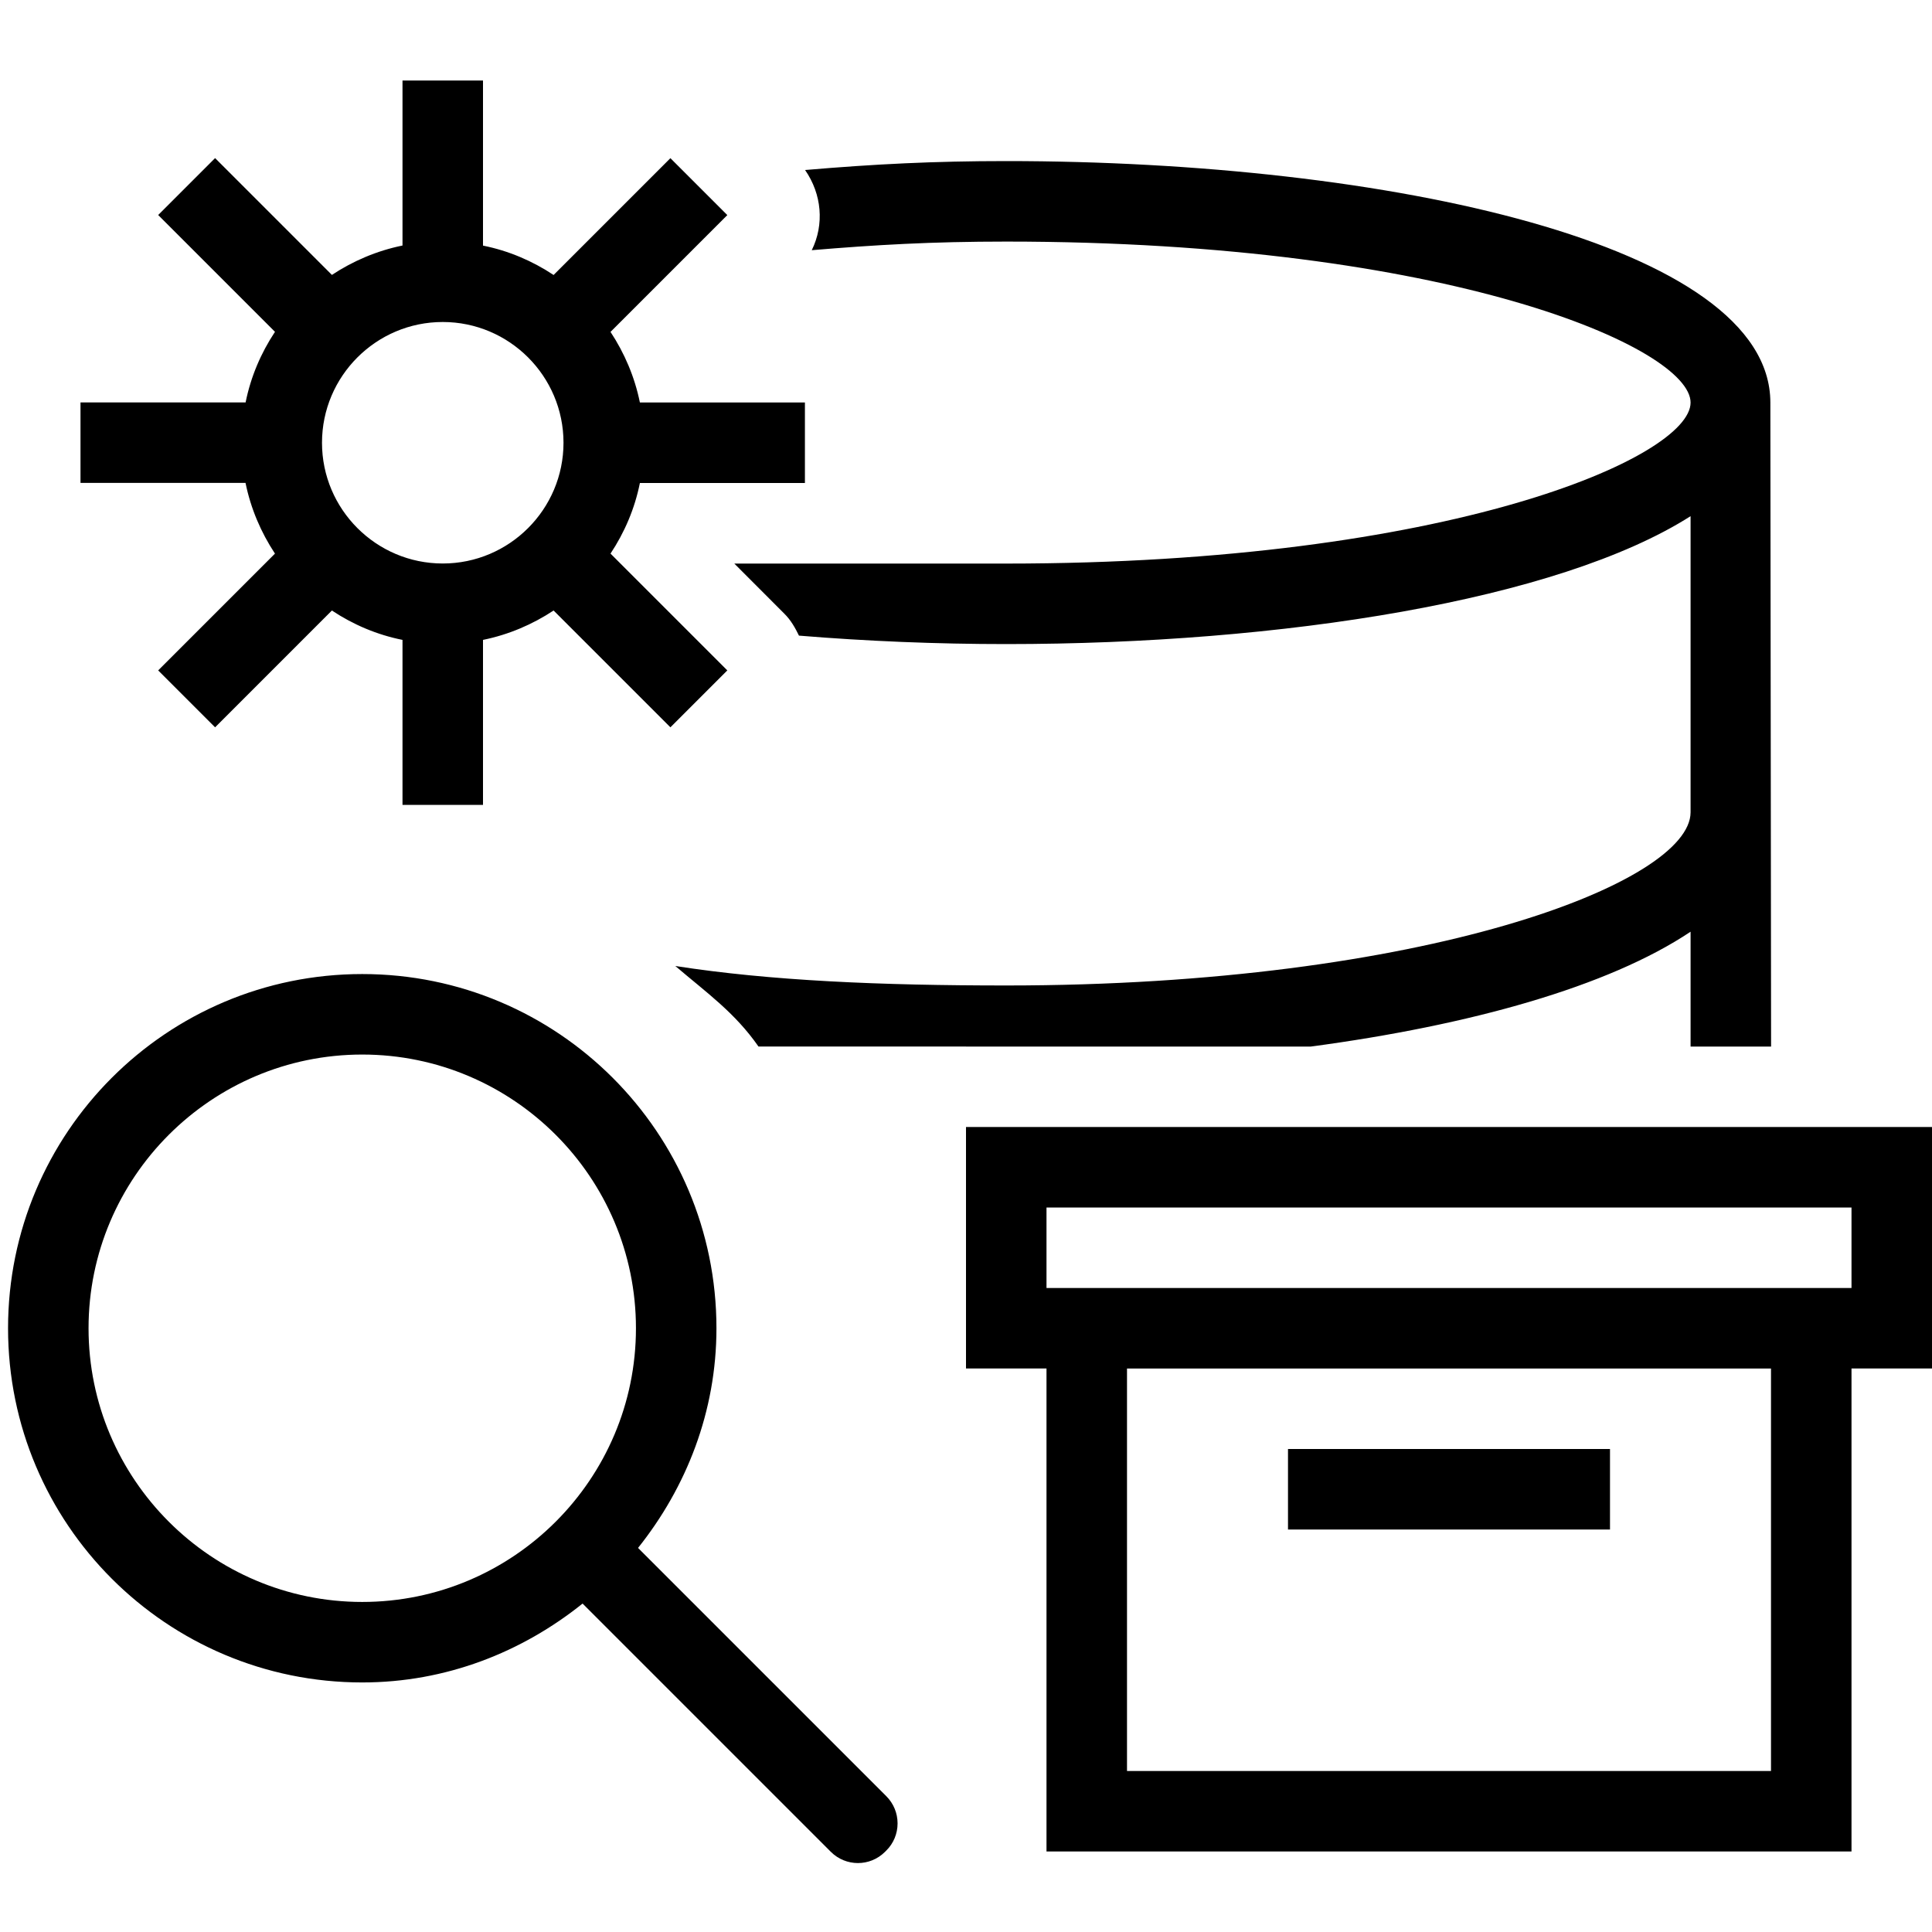 <?xml version="1.0" encoding="UTF-8"?><svg id="icons" xmlns="http://www.w3.org/2000/svg" viewBox="0 0 24 24"><defs><style>.cls-1{fill:none;}.cls-1,.cls-2{stroke-width:0px;}</style></defs><rect class="cls-1" width="24" height="24"/><path class="cls-2" d="M12,14v3h1v6h10v-6h1v-3h-12ZM22,22h-8v-5h8v5ZM23,16h-10v-1h10v1ZM20,19h-4v-1h4v1ZM3.416,6.877l-1.451,1.451.707.707,1.451-1.451c.262.174.558.301.877.365v2.05h1v-2.05c.319-.065.615-.192.877-.365l1.451,1.451.707-.707-1.451-1.451c.174-.262.301-.558.365-.877h2.05v-1h-2.05c-.065-.319-.192-.615-.365-.877l1.451-1.451-.707-.707-1.451,1.451c-.262-.174-.558-.301-.877-.365V1h-1v2.05c-.319.065-.615.192-.877.365l-1.451-1.451-.707.707,1.451,1.451c-.174.262-.301.558-.365.877H1v1h2.05c.065.319.192.615.365.877ZM5.5,4c.827,0,1.5.673,1.5,1.5s-.673,1.5-1.5,1.5-1.5-.673-1.5-1.5.673-1.5,1.5-1.5ZM12,13h-2.578c-.295-.423-.642-.666-1.033-1,1.18.184,2.555.242,4.112.242,5.188,0,8.5-1.274,8.5-2.152v-3.678c-1.643,1.046-5.082,1.589-8.5,1.589-.867,0-1.736-.036-2.576-.105-.047-.097-.101-.193-.182-.273l-.621-.622h3.379c5.5,0,8.5-1.321,8.5-2s-3-2-8.5-2c-.934,0-1.63.041-2.417.107.158-.321.125-.696-.083-.996.867-.074,1.604-.111,2.5-.111,4.721,0,9.491,1.03,9.491,3l.009,8h-1v-1.427c-1.023.684-2.742,1.163-4.719,1.427h-4.281ZM7.926,19.229c.6-.752.974-1.692.974-2.729,0-2.43-1.97-4.4-4.4-4.4S.1,14.07.1,16.5s1.97,4.4,4.4,4.4c1.04,0,1.984-.376,2.737-.98l3.084,3.084c.186.186.486.186.672.001l.017-.017c.09-.089.14-.21.14-.337s-.05-.248-.139-.337l-3.085-3.085ZM1.1,16.5c0-1.875,1.525-3.4,3.4-3.4s3.4,1.525,3.4,3.4-1.525,3.4-3.4,3.4-3.4-1.525-3.4-3.4Z"/></svg>